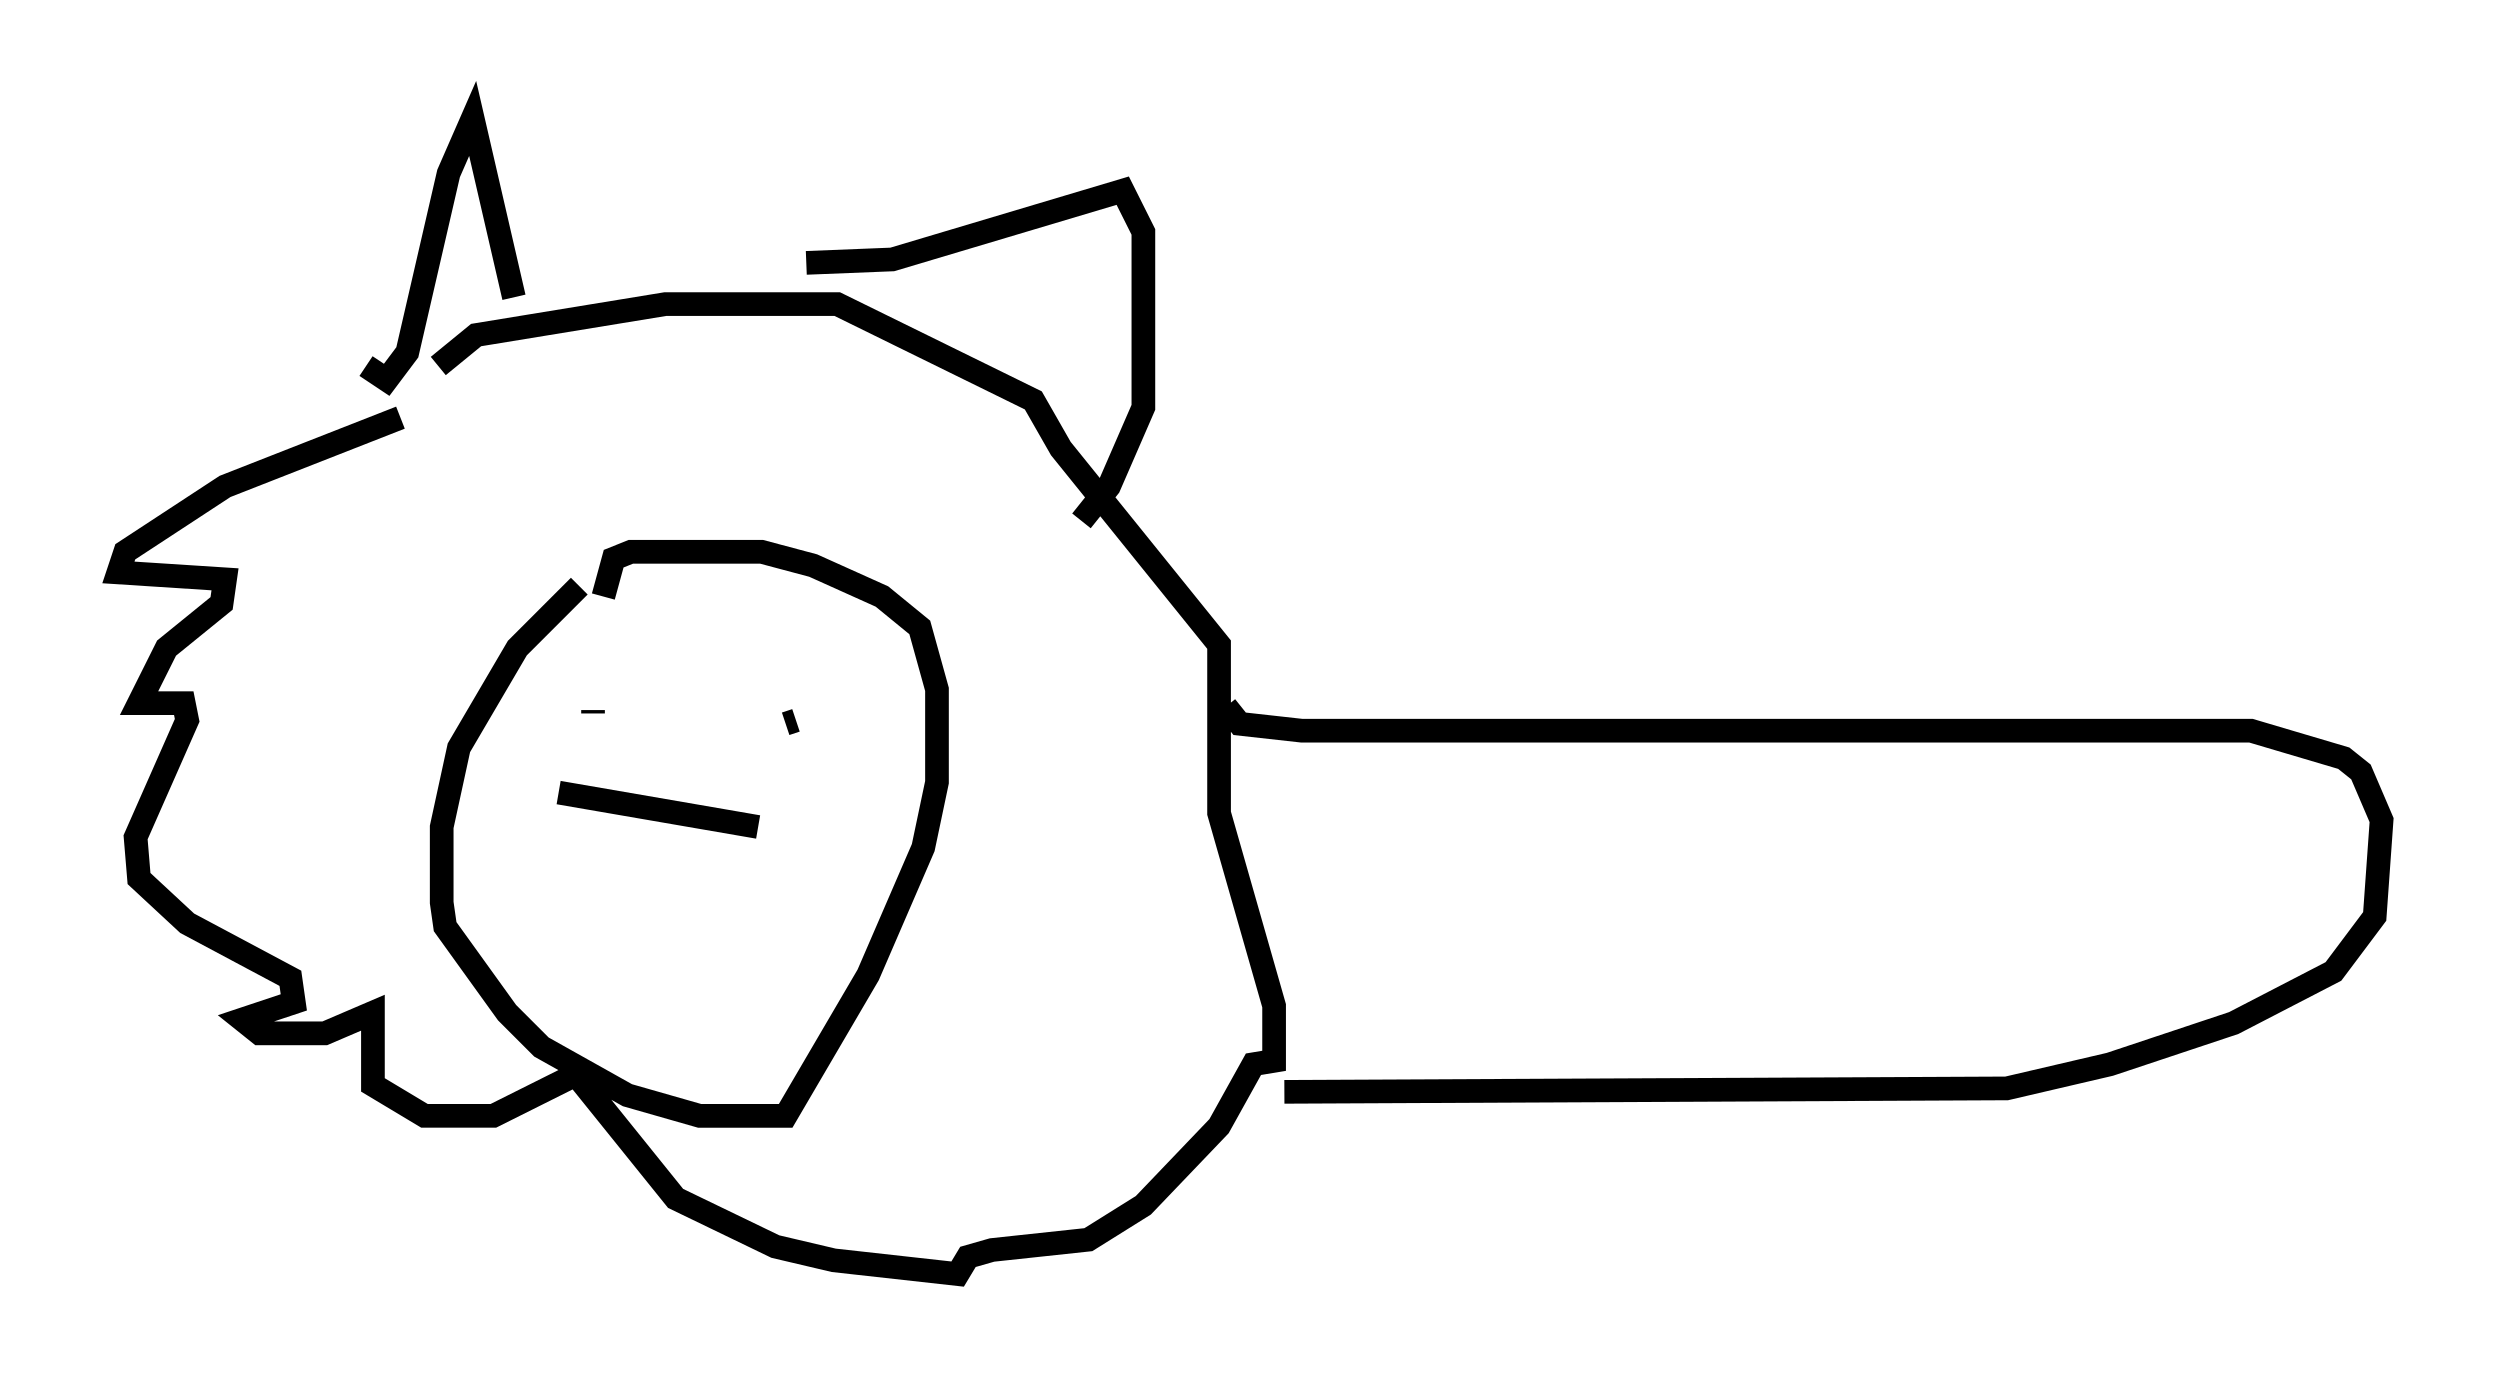 <?xml version="1.0" encoding="utf-8" ?>
<svg baseProfile="full" height="58.804" version="1.1" width="105.575" xmlns="http://www.w3.org/2000/svg" xmlns:ev="http://www.w3.org/2001/xml-events" xmlns:xlink="http://www.w3.org/1999/xlink"><defs /><rect fill="white" height="58.804" width="105.575" x="0" y="0" /><path d="M19.816, 15.749 m-2.905, 1.888 l-7.408, 2.905 -4.212, 2.76 l-0.291, 0.872 4.503, 0.291 l-0.145, 1.017 -2.324, 1.888 l-1.162, 2.324 1.888, 0.0 l0.145, 0.726 -2.179, 4.939 l0.145, 1.743 2.034, 1.888 l4.358, 2.324 0.145, 1.017 l-2.179, 0.726 0.726, 0.581 l2.76, 0.0 2.034, -0.872 l0.0, 3.05 2.179, 1.307 l2.905, 0.0 3.486, -1.743 l4.212, 5.229 4.212, 2.034 l2.469, 0.581 5.229, 0.581 l0.436, -0.726 1.017, -0.291 l4.067, -0.436 2.324, -1.453 l3.196, -3.341 1.453, -2.615 l0.872, -0.145 0.0, -2.324 l-2.324, -8.134 0.0, -7.117 l-6.682, -8.279 -1.162, -2.034 l-8.279, -4.067 -7.263, 0.0 l-7.989, 1.307 -1.598, 1.307 m5.955, 9.296 l-2.615, 2.615 -2.469, 4.212 l-0.726, 3.341 0.0, 3.196 l0.145, 1.017 2.615, 3.631 l1.453, 1.453 3.631, 2.034 l3.05, 0.872 3.631, 0.0 l3.486, -5.955 2.324, -5.374 l0.581, -2.76 0.0, -3.922 l-0.726, -2.615 -1.598, -1.307 l-2.905, -1.307 -2.179, -0.581 l-5.52, 0.0 -0.726, 0.291 l-0.436, 1.598 m-10.022, -9.732 l0.872, 0.581 0.872, -1.162 l1.743, -7.553 1.017, -2.324 l1.743, 7.553 m12.346, -1.453 l3.631, -0.145 9.732, -2.905 l0.872, 1.743 0.0, 7.408 l-1.453, 3.341 -1.162, 1.453 m-20.626, 7.989 l0.0, 0.145 m9.587, -0.436 l0.0, 0.0 m-0.581, -0.872 l0.0, 0.0 m-0.291, 1.017 l0.0, 0.0 m-0.145, 0.581 l-0.436, 0.145 m-9.587, 2.905 l8.425, 1.453 m19.754, -5.084 l0.581, 0.726 2.615, 0.291 l40.089, 0.0 3.922, 1.162 l0.726, 0.581 0.872, 2.034 l-0.291, 4.067 -1.743, 2.324 l-4.212, 2.179 -5.229, 1.743 l-4.358, 1.017 -30.503, 0.145 " fill="none" stroke="black" stroke-width="1" /></svg>